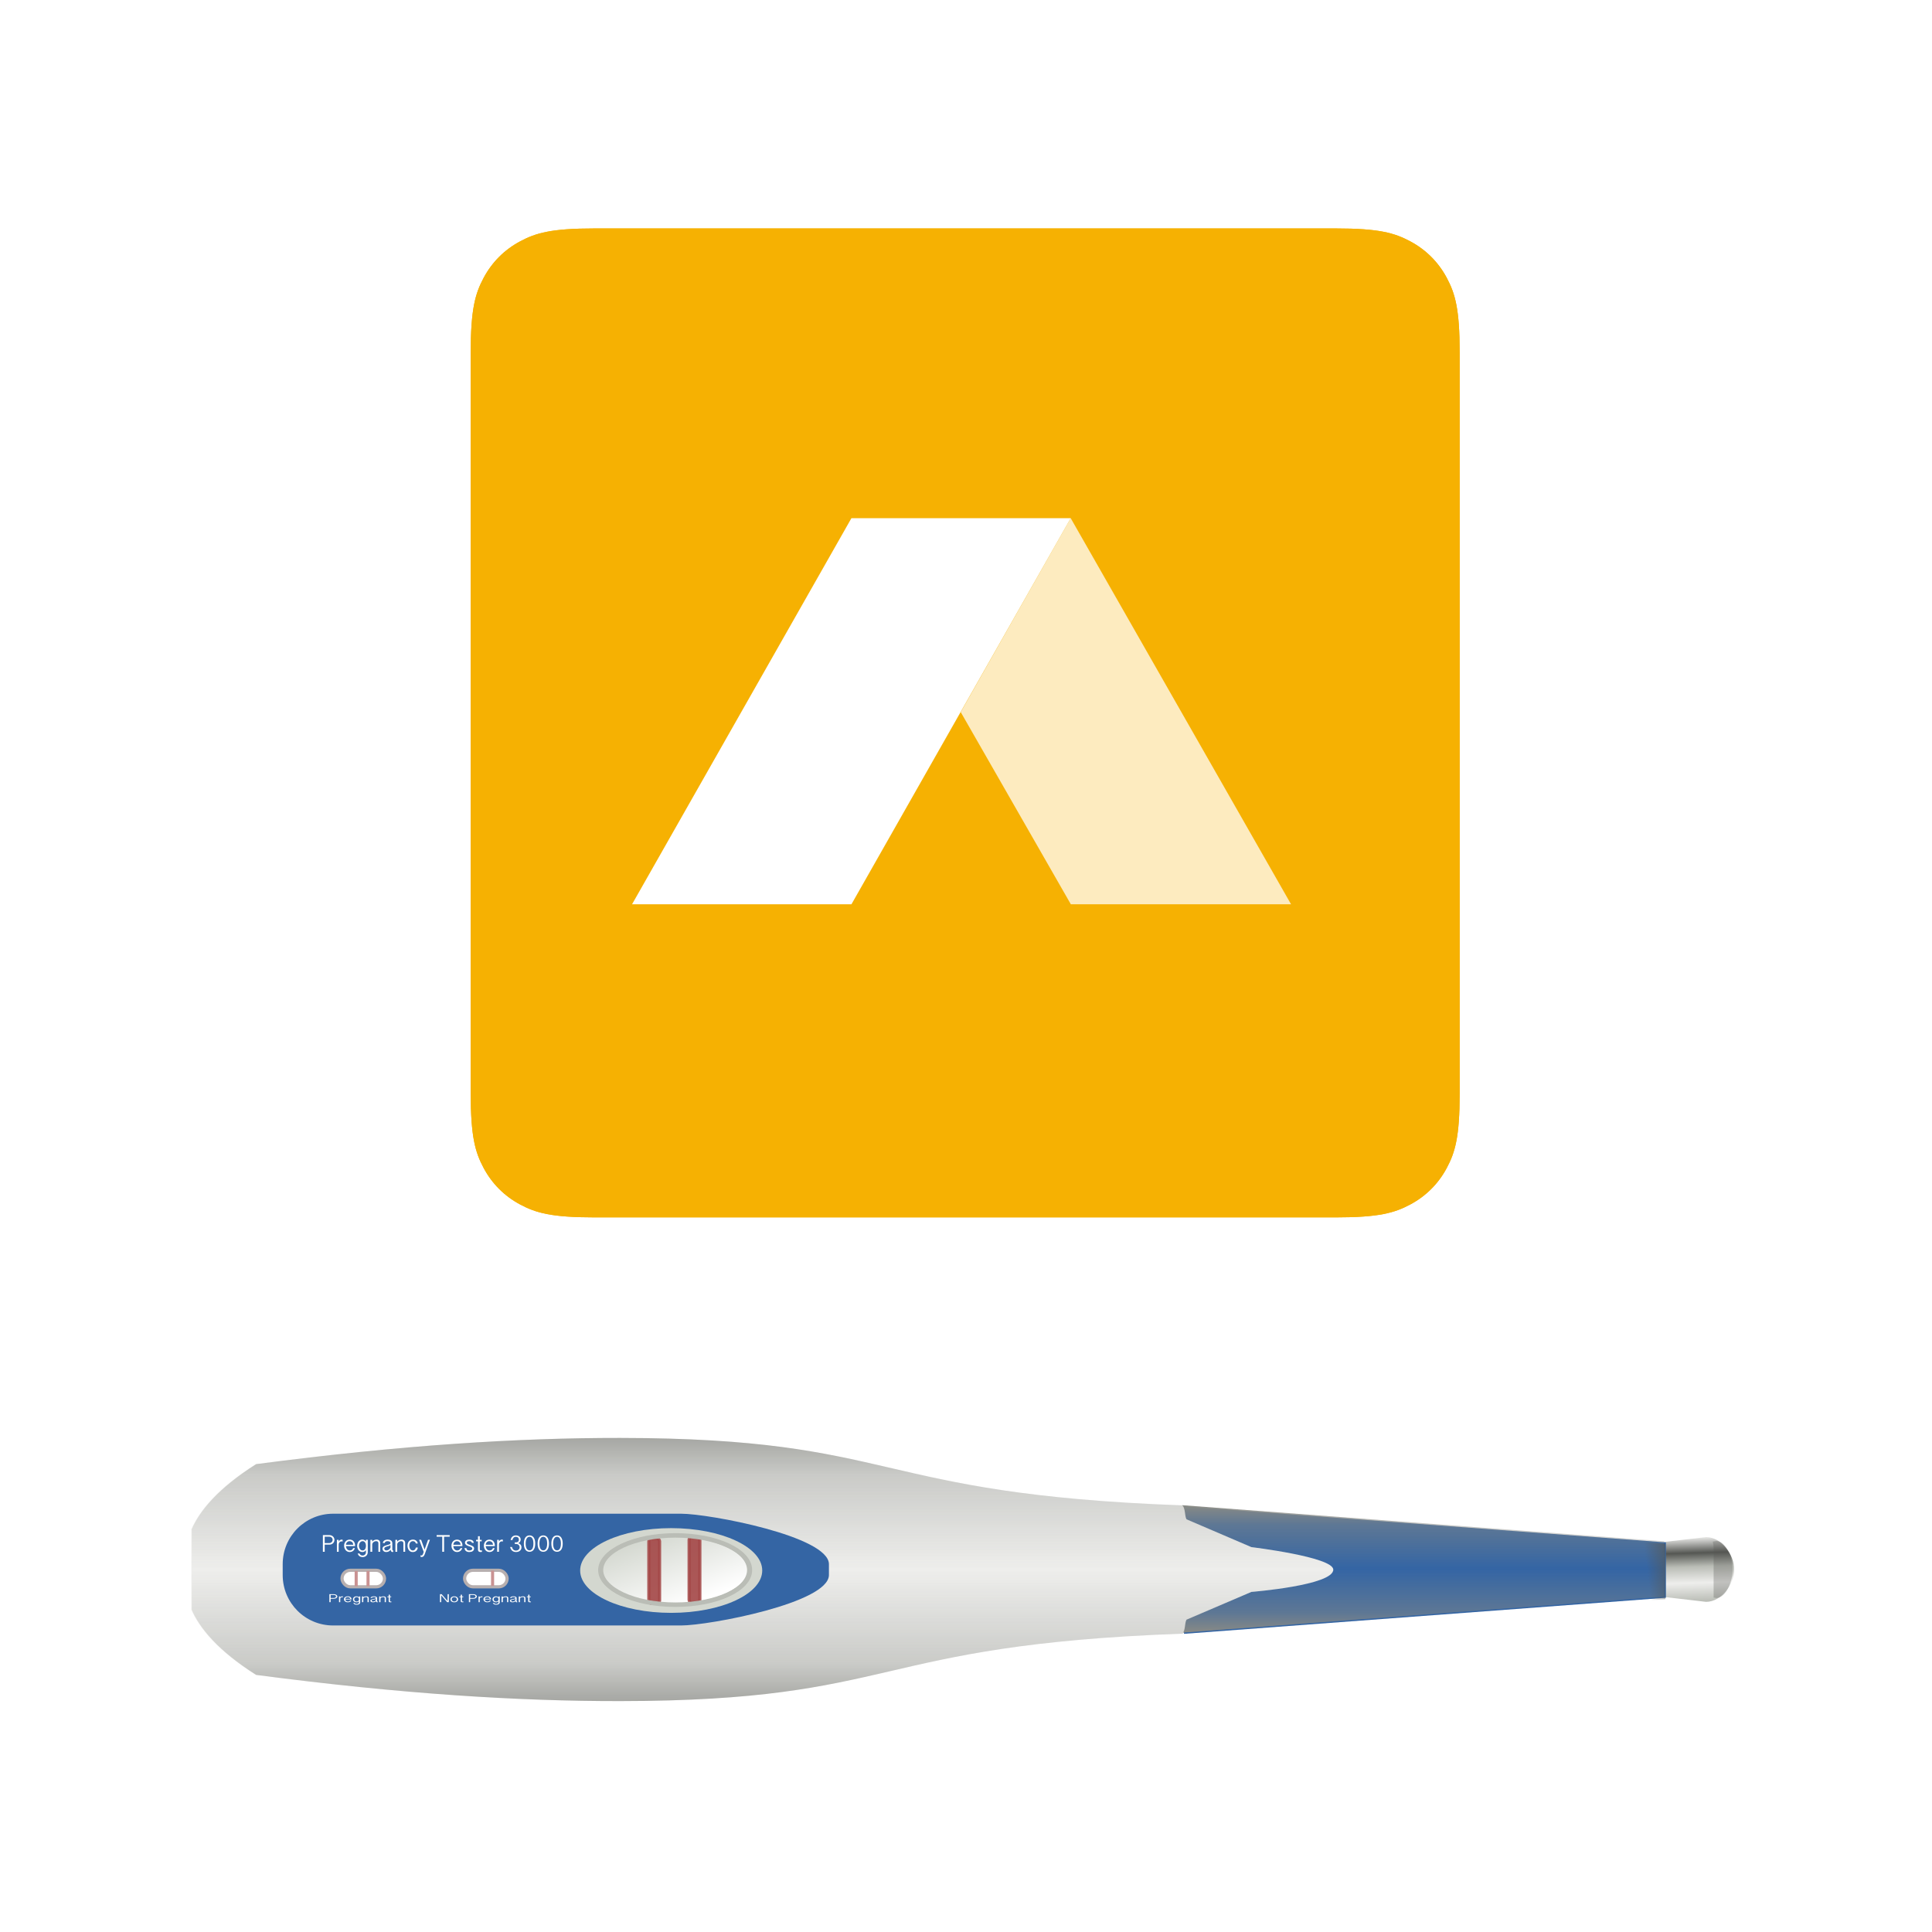 <?xml version="1.0" encoding="UTF-8" standalone="no"?>
<svg
   version="1.1"
   id="svg2"
   xml:space="preserve"
   width="120"
   height="120"
   viewBox="0 0 120 120"
   sodipodi:docname="project-logo.svg"
   inkscape:version="1.4 (e7c3feb100, 2024-10-09)"
   xmlns:inkscape="http://www.inkscape.org/namespaces/inkscape"
   xmlns:sodipodi="http://sodipodi.sourceforge.net/DTD/sodipodi-0.dtd"
   xmlns="http://www.w3.org/2000/svg"
   xmlns:svg="http://www.w3.org/2000/svg"
   xmlns:rdf="http://www.w3.org/1999/02/22-rdf-syntax-ns#"
   xmlns:cc="http://creativecommons.org/ns#"
   xmlns:dc="http://purl.org/dc/elements/1.1/"><defs
     id="defs6"><clipPath
       clipPathUnits="userSpaceOnUse"
       id="clipPath210"><path
         d="M 64.097,512 H 447.903 c 22.288,0 30.37,-2.321 38.518,-6.678 8.148,-4.358 14.543,-10.752 18.901,-18.901 C 509.679,478.273 512,470.191 512,447.903 V 64.097 C 512,41.809 509.679,33.727 505.322,25.579 500.964,17.431 494.569,11.036 486.421,6.678 478.273,2.321 470.191,0 447.903,0 H 64.097 C 41.809,0 33.727,2.321 25.579,6.678 17.431,11.036 11.036,17.431 6.678,25.579 2.321,33.727 0,41.809 0,64.097 V 447.903 c 0,22.288 2.321,30.37 6.678,38.518 4.358,8.148 10.752,14.543 18.901,18.901 8.148,4.358 16.23,6.678 38.518,6.678 z"
         clip-rule="evenodd"
         id="path208" /></clipPath><clipPath
       clipPathUnits="userSpaceOnUse"
       id="clipPath216"><path
         d="M 0,0 H 512 V 512 H 0 Z"
         id="path214" /></clipPath><clipPath
       clipPathUnits="userSpaceOnUse"
       id="clipPath226"><path
         d="M 310.621,362 424.709,162.094 H 310.696 l -57.009,99.499 z"
         clip-rule="evenodd"
         id="path224" /></clipPath><clipPath
       clipPathUnits="userSpaceOnUse"
       id="clipPath232"><path
         d="M 0,0 H 512 V 512 H 0 Z"
         id="path230" /></clipPath><clipPath
       clipPathUnits="userSpaceOnUse"
       id="clipPath242"><path
         d="M 197.101,362 83.515,162.094 H 197.101 L 310.621,362 Z"
         clip-rule="evenodd"
         id="path240" /></clipPath><clipPath
       clipPathUnits="userSpaceOnUse"
       id="clipPath248"><path
         d="M 0,0 H 512 V 512 H 0 Z"
         id="path246" /></clipPath><clipPath
       clipPathUnits="userSpaceOnUse"
       id="clipPath253"><path
         d="M 64.097,512 H 447.903 c 22.288,0 30.37,-2.321 38.518,-6.678 8.148,-4.358 14.543,-10.752 18.901,-18.901 C 509.679,478.273 512,470.191 512,447.903 V 64.097 C 512,41.809 509.679,33.727 505.322,25.579 500.964,17.431 494.569,11.036 486.421,6.678 478.273,2.321 470.191,0 447.903,0 H 64.097 C 41.809,0 33.727,2.321 25.579,6.678 17.431,11.036 11.036,17.431 6.678,25.579 2.321,33.727 0,41.809 0,64.097 V 447.903 c 0,22.288 2.321,30.37 6.678,38.518 4.358,8.148 10.752,14.543 18.901,18.901 8.148,4.358 16.23,6.678 38.518,6.678 z"
         clip-rule="evenodd"
         id="path251" /></clipPath><clipPath
       clipPathUnits="userSpaceOnUse"
       id="clipPath257"><path
         d="M 0,0 H 512 V 512 H 0 Z"
         id="path255" /></clipPath><clipPath
       clipPathUnits="userSpaceOnUse"
       id="clipPath261"><path
         d="M 310.621,362 424.709,162.094 H 310.696 l -57.009,99.499 z"
         clip-rule="evenodd"
         id="path259" /></clipPath><clipPath
       clipPathUnits="userSpaceOnUse"
       id="clipPath265"><path
         d="M 0,0 H 512 V 512 H 0 Z"
         id="path263" /></clipPath><clipPath
       clipPathUnits="userSpaceOnUse"
       id="clipPath269"><path
         d="M 197.101,362 83.515,162.094 H 197.101 L 310.621,362 Z"
         clip-rule="evenodd"
         id="path267" /></clipPath><clipPath
       clipPathUnits="userSpaceOnUse"
       id="clipPath273"><path
         d="M 0,0 H 512 V 512 H 0 Z"
         id="path271" /></clipPath><linearGradient
       id="linearGradient3475"
       y2="954.07"
       gradientUnits="userSpaceOnUse"
       x2="319.73"
       gradientTransform="matrix(0,1.605,1.605,0,-796.355,25.335)"
       y1="954.78"
       x1="342.12"
       inkscape:collect="always"><stop
         id="stop3471"
         style="stop-color:#babdb6"
         offset="0" /><stop
         id="stop3477"
         style="stop-color:#eeeeec"
         offset=".29" /><stop
         id="stop3479"
         style="stop-color:#babdb6"
         offset=".54" /><stop
         id="stop3481"
         style="stop-color:#555753"
         offset=".752" /><stop
         id="stop3473"
         style="stop-color:#eeeeec"
         offset="1" /></linearGradient><linearGradient
       id="linearGradient3408"
       y2="681.33"
       spreadMethod="reflect"
       gradientUnits="userSpaceOnUse"
       x2="576.57"
       gradientTransform="matrix(0,1,1,0,-95.945,-20.305)"
       y1="681.33"
       x1="541.22"
       inkscape:collect="always"><stop
         id="stop3412"
         style="stop-color:#888a85"
         offset="0" /><stop
         id="stop3414"
         style="stop-color:#888a85;stop-opacity:.498"
         offset=".309" /><stop
         id="stop3416"
         style="stop-color:#888a85;stop-opacity:0"
         offset="1" /></linearGradient><linearGradient
       id="linearGradient3396"
       y2="433.42"
       spreadMethod="reflect"
       gradientUnits="userSpaceOnUse"
       x2="620.96"
       gradientTransform="matrix(0,1,1,0,-214.352,-64.365)"
       y1="433.42"
       x1="547.97"
       inkscape:collect="always"><stop
         id="stop3392"
         style="stop-color:#888a85"
         offset="0" /><stop
         id="stop3398"
         style="stop-color:#888a85;stop-opacity:.498"
         offset=".281" /><stop
         id="stop3394"
         style="stop-color:#888a85;stop-opacity:0"
         offset="1" /></linearGradient><filter
       id="filter3554"
       height="1.275"
       width="1.095"
       y="-0.137"
       x="-0.048"
       inkscape:collect="always"><feGaussianBlur
         id="feGaussianBlur3556"
         stdDeviation="0.392"
         inkscape:collect="always" /></filter><linearGradient
       id="linearGradient3580"
       y2="257.14"
       gradientUnits="userSpaceOnUse"
       x2="550.29"
       y1="219.44"
       x1="502.84"
       inkscape:collect="always"
       gradientTransform="matrix(0.601,0,0,1.291,240.328,-141.677)"><stop
         id="stop3576"
         style="stop-color:#d3d7cf"
         offset="0" /><stop
         id="stop3578"
         style="stop-color:#ffffff"
         offset="1" /></linearGradient><linearGradient
       id="linearGradient3672"
       y2="936.6"
       gradientUnits="userSpaceOnUse"
       x2="334.03"
       gradientTransform="matrix(0,1,1,0,-226.595,225.988)"
       y1="955.69"
       x1="331.69"
       inkscape:collect="always"><stop
         id="stop3668"
         style="stop-color:#555753"
         offset="0" /><stop
         id="stop3670"
         style="stop-color:#555753;stop-opacity:0"
         offset="1" /></linearGradient></defs><sodipodi:namedview
     pagecolor="#ffffff"
     bordercolor="#666666"
     borderopacity="1"
     objecttolerance="10"
     gridtolerance="10"
     guidetolerance="10"
     inkscape:pageopacity="0"
     inkscape:pageshadow="2"
     inkscape:window-width="1920"
     inkscape:window-height="1164"
     id="namedview4"
     showgrid="false"
     inkscape:zoom="1.8897675"
     inkscape:cx="117.73935"
     inkscape:cy="184.41422"
     inkscape:window-x="0"
     inkscape:window-y="0"
     inkscape:window-maximized="1"
     inkscape:current-layer="g10"
     inkscape:document-rotation="0"
     inkscape:showpageshadow="2"
     inkscape:pagecheckerboard="0"
     inkscape:deskcolor="#d1d1d1" /><g
     id="g10"
     inkscape:groupmode="layer"
     inkscape:label="ink_ext_XXXXXX"
     transform="matrix(1.333,0,0,-1.333,0,120)"><g
       id="g1"
       transform="translate(0,-1.365)"><g
         id="g418"
         transform="matrix(0.09,0,0,0.09,21.934,34.663)"><g
           id="g340" /><g
           id="g348"><g
             id="g346"
             clip-path="url(#clipPath210)"><g
               id="g344"
               clip-path="url(#clipPath216)"><path
                 d="M -1,513 H 513 V -1 H -1 Z"
                 style="fill:#f6b102;fill-opacity:1;fill-rule:nonzero;stroke:none"
                 id="path342" /></g></g></g><g
           id="g356"><g
             id="g354"
             clip-path="url(#clipPath226)"><g
               id="g352"
               clip-path="url(#clipPath232)"><path
                 d="M 252.688,363 H 425.709 V 161.094 H 252.688 Z"
                 style="fill:#fdebbf;fill-opacity:1;fill-rule:nonzero;stroke:none"
                 id="path350" /></g></g></g><g
           id="g364"><g
             id="g362"
             clip-path="url(#clipPath242)"><g
               id="g360"
               clip-path="url(#clipPath248)"><path
                 d="M 82.515,363 H 311.621 V 161.094 H 82.515 Z"
                 style="fill:#ffffff;fill-opacity:1;fill-rule:nonzero;stroke:none"
                 id="path358" /></g></g></g><g
           id="g366" /><g
           id="g374"><g
             id="g372"
             clip-path="url(#clipPath210)"><g
               id="g370"
               clip-path="url(#clipPath216)"><path
                 d="M -1,513 H 513 V -1 H -1 Z"
                 style="fill:#f6b102;fill-opacity:1;fill-rule:nonzero;stroke:none"
                 id="path368" /></g></g></g><g
           id="g382"><g
             id="g380"
             clip-path="url(#clipPath226)"><g
               id="g378"
               clip-path="url(#clipPath232)"><path
                 d="M 252.688,363 H 425.709 V 161.094 H 252.688 Z"
                 style="fill:#fdebbf;fill-opacity:1;fill-rule:nonzero;stroke:none"
                 id="path376" /></g></g></g><g
           id="g390"><g
             id="g388"
             clip-path="url(#clipPath242)"><g
               id="g386"
               clip-path="url(#clipPath248)"><path
                 d="M 82.515,363 H 311.621 V 161.094 H 82.515 Z"
                 style="fill:#ffffff;fill-opacity:1;fill-rule:nonzero;stroke:none"
                 id="path384" /></g></g></g></g><g
         id="g41206"
         transform="matrix(0.084,0,0,-0.084,17.14,65.009)"><path
           d="m 671.615,556.565 c 0,8.17 6.95,11.54 15.57,11.54 l 55.13,6.42 c 8.63,0 15.57,-9.79 15.57,-17.96 0,-8.18 -6.94,-17.97 -15.57,-17.97 l -55.13,6.42 c -8.62,0 -15.57,3.37 -15.57,11.55 z"
           style="fill:url(#linearGradient3475)"
           sodipodi:nodetypes="cccsccc"
           id="rect2610"
           inkscape:connector-curvature="0" /><path
           d="m 452.725,521.555 v 70.71 l 267.33,-20 v -30.71 z"
           style="fill:#3465a4"
           sodipodi:nodetypes="ccccc"
           id="rect2605"
           inkscape:connector-curvature="0" /><path
           d="m 451.715,520.915 v 70.71 l 267.33,-20 v -30.71 z"
           style="fill:url(#linearGradient3408)"
           sodipodi:nodetypes="ccccc"
           id="path3400"
           inkscape:connector-curvature="0" /><path
           d="m -97.895,534.235 c 4.46,-10.24 14.56,-22.7 35.71,-36.1 80.83,-10.62 145.73,-14.58 201.91,-14.53 155.31,0.16 137.94,31.11 312.09,37.41 1.78,1.77 1.19,5.69 2.29,7.72 l 36,15.43 c 0,0 45.04,5.41 45.43,12.41 0.32,8.81 -45.43,12.44 -45.43,12.44 l -36,15.4 c -1.1,2.04 -0.51,5.98 -2.29,7.75 -174.15,6.3 -156.78,37.26 -312.09,37.41 -56.18,0.06 -121.08,-3.9 -201.91,-14.53 -21.16,-13.4 -31.26,-25.89 -35.71,-36.13 z"
           style="fill:#eeeeec"
           sodipodi:nodetypes="ccscccccccsccc"
           id="rect2599"
           inkscape:connector-curvature="0" /><path
           d="m -97.655,534.235 c 4.46,-10.24 14.56,-22.7 35.72,-36.1 80.83,-10.62 145.73,-14.58 201.9,-14.53 155.31,0.16 137.94,31.11 312.1,37.41 1.77,1.77 1.18,5.69 2.28,7.72 l 36,15.43 c 0,0 45.04,5.41 45.44,12.41 0.31,8.81 -45.44,12.44 -45.44,12.44 l -36,15.4 c -1.1,2.04 -0.51,5.98 -2.28,7.75 -174.16,6.3 -156.79,37.26 -312.1,37.41 -56.17,0.06 -121.07,-3.9 -201.9,-14.53 -21.17,-13.4 -31.27,-25.89 -35.72,-36.13 z"
           style="opacity:0.711;fill:url(#linearGradient3396)"
           sodipodi:nodetypes="ccscccccccsccc"
           id="path2618"
           inkscape:connector-curvature="0" /><path
           d="m -47.235,553.635 v 6 c 0,15.51 12.49,28 28,28 h 193 c 15.51,0 82,-12.49 82,-28 v -6 c 0,-15.51 -66.49,-28 -82,-28 h -193 c -15.51,0 -28,12.49 -28,28 z"
           style="fill:#3465a4"
           sodipodi:nodetypes="ccccccccc"
           id="rect2613"
           inkscape:connector-curvature="0" /><ellipse
           transform="matrix(0,1,1,0,0,0)"
           ry="50.5"
           rx="23.5"
           cy="168.268"
           cx="557.137"
           style="fill:#d3d7cf"
           id="path2616" /><path
           d="m 321.36,960.99 -0.22,1.24 c 0,3.12 5.39,5.62 9.87,5.62 4.49,0 9.85,-2.5 9.85,-5.62 l -0.16,-0.95 h -0.2 -16.8 c -0.83,0 -1.62,-0.1 -2.34,-0.29 z"
           transform="matrix(0,1.605,1.605,0,-796.355,25.335)"
           style="opacity:0.542;fill:#555753;filter:url(#filter3554)"
           id="path3483"
           inkscape:connector-curvature="0" /><ellipse
           transform="matrix(0,1,1,0,0,0)"
           ry="41.306"
           rx="19.222"
           cy="169.877"
           cx="556.886"
           style="fill:url(#linearGradient3580);stroke:#babdb6;stroke-width:1.641;stroke-linecap:round;stroke-linejoin:round"
           id="path3572" /><rect
           style="opacity:0.891;fill:#a34545;fill-opacity:1;stroke:#a34545;stroke-width:1.743;stroke-linecap:round;stroke-linejoin:round;stroke-miterlimit:4;stroke-dasharray:none;stroke-opacity:0.957"
           id="rect41087"
           width="5.973"
           height="36.573"
           x="178.201"
           y="538.444"
           ry="1.573" /><path
           d="m 700.275,540.855 19.46,1.47 v 30.72 l -19.46,1.47 z"
           style="fill:url(#linearGradient3672)"
           id="path3657"
           inkscape:connector-curvature="0" /><g
           id="text41067"
           style="font-style:normal;font-weight:normal;font-size:35.954px;line-height:125%;font-family:sans-serif;letter-spacing:0px;word-spacing:0px;fill:#ffffff;fill-opacity:1;stroke:none;stroke-width:1px;stroke-linecap:butt;stroke-linejoin:miter;stroke-opacity:1"
           transform="scale(1.009,0.991)"><path
             id="path41129"
             style="font-style:normal;font-variant:normal;font-weight:normal;font-stretch:normal;font-size:12.359px;font-family:'Sinhala Sangam MN';-inkscape-font-specification:'Sinhala Sangam MN';fill:#ffffff;fill-opacity:1"
             d="m -24.718,542.38 h 3.543 q 0.676,0 1.203,0.239 0.527,0.239 0.882,0.618 0.363,0.379 0.544,0.857 0.19,0.47 0.19,0.948 0,0.511 -0.19,0.997 -0.181,0.478 -0.544,0.857 -0.354,0.371 -0.882,0.601 -0.527,0.222 -1.203,0.222 h -2.546 v 4.004 h -0.997 z m 0.997,4.458 h 2.546 q 0.363,0 0.692,-0.14 0.33,-0.14 0.577,-0.387 0.247,-0.247 0.395,-0.577 0.148,-0.33 0.148,-0.709 0,-0.371 -0.14,-0.692 -0.14,-0.321 -0.387,-0.552 -0.239,-0.231 -0.569,-0.363 -0.33,-0.132 -0.717,-0.132 h -2.546 z"
             inkscape:connector-curvature="0" /><path
             id="path41131"
             style="font-style:normal;font-variant:normal;font-weight:normal;font-stretch:normal;font-size:12.359px;font-family:'Sinhala Sangam MN';-inkscape-font-specification:'Sinhala Sangam MN';fill:#ffffff;fill-opacity:1"
             d="m -17.011,545.016 h 0.98 l -0.041,1.022 q 0.313,-0.56 0.733,-0.849 0.428,-0.297 0.997,-0.297 0.107,0 0.231,0.025 0.132,0.017 0.231,0.058 v 1.013 q -0.321,-0.115 -0.486,-0.115 -0.395,0 -0.709,0.148 -0.305,0.148 -0.519,0.404 -0.214,0.247 -0.33,0.577 -0.107,0.321 -0.107,0.676 v 4.046 h -0.98 v -6.707 z"
             inkscape:connector-curvature="0" /><path
             id="path41133"
             style="font-style:normal;font-variant:normal;font-weight:normal;font-stretch:normal;font-size:12.359px;font-family:'Sinhala Sangam MN';-inkscape-font-specification:'Sinhala Sangam MN';fill:#ffffff;fill-opacity:1"
             d="m -12.017,548.551 q 0.008,0.47 0.165,0.915 0.157,0.437 0.428,0.775 0.272,0.338 0.643,0.544 0.371,0.206 0.799,0.206 1.45,0 1.92,-1.343 h 0.906 q -0.115,0.527 -0.387,0.939 -0.264,0.404 -0.643,0.692 -0.379,0.28 -0.84,0.428 -0.461,0.148 -0.956,0.148 -0.709,0 -1.277,-0.288 -0.56,-0.288 -0.964,-0.774 -0.404,-0.494 -0.618,-1.145 -0.214,-0.651 -0.214,-1.376 0,-0.676 0.214,-1.285 0.214,-0.618 0.61,-1.079 0.404,-0.461 0.964,-0.733 0.569,-0.28 1.277,-0.28 0.676,0 1.228,0.247 0.552,0.247 0.931,0.684 0.387,0.437 0.593,1.038 0.214,0.593 0.214,1.294 v 0.395 z m 3.971,-0.766 q -0.016,-0.428 -0.165,-0.791 -0.14,-0.371 -0.404,-0.643 -0.255,-0.272 -0.626,-0.42 -0.363,-0.157 -0.816,-0.157 -0.42,0 -0.775,0.165 -0.354,0.165 -0.618,0.445 -0.255,0.28 -0.412,0.643 -0.148,0.363 -0.157,0.758 z"
             inkscape:connector-curvature="0" /><path
             id="path41135"
             style="font-style:normal;font-variant:normal;font-weight:normal;font-stretch:normal;font-size:12.359px;font-family:'Sinhala Sangam MN';-inkscape-font-specification:'Sinhala Sangam MN';fill:#ffffff;fill-opacity:1"
             d="m -0.044,551.888 q 0,0.692 -0.239,1.219 -0.239,0.527 -0.634,0.882 -0.395,0.354 -0.906,0.536 -0.511,0.181 -1.055,0.181 -0.948,0 -1.656,-0.486 -0.7,-0.486 -1.071,-1.557 h 0.997 q 0.272,0.618 0.692,0.89 0.428,0.272 1.038,0.272 0.371,0 0.7,-0.14 0.338,-0.14 0.585,-0.395 0.255,-0.247 0.395,-0.593 0.148,-0.346 0.148,-0.758 v -1.17 q -0.346,0.544 -0.849,0.824 -0.494,0.28 -1.013,0.28 -0.684,0 -1.228,-0.272 -0.544,-0.28 -0.931,-0.758 -0.379,-0.478 -0.585,-1.112 -0.206,-0.643 -0.206,-1.368 0,-0.725 0.198,-1.351 0.206,-0.634 0.577,-1.104 0.379,-0.47 0.906,-0.742 0.527,-0.272 1.178,-0.272 0.222,0 0.478,0.049 0.255,0.049 0.511,0.173 0.255,0.124 0.503,0.33 0.247,0.206 0.461,0.527 v -0.956 h 1.005 v 6.872 z m -1.005,-3.609 q -0.008,-0.519 -0.14,-0.972 -0.124,-0.461 -0.354,-0.799 -0.231,-0.338 -0.569,-0.536 -0.33,-0.198 -0.75,-0.198 -0.437,0 -0.807,0.206 -0.371,0.198 -0.643,0.552 -0.264,0.346 -0.42,0.816 -0.148,0.47 -0.148,1.013 0,0.544 0.148,1.022 0.157,0.478 0.42,0.84 0.272,0.354 0.643,0.56 0.371,0.206 0.807,0.206 0.428,0 0.766,-0.206 0.338,-0.206 0.569,-0.552 0.239,-0.354 0.354,-0.824 0.124,-0.478 0.124,-1.022 z"
             inkscape:connector-curvature="0" /><path
             id="path41137"
             style="font-style:normal;font-variant:normal;font-weight:normal;font-stretch:normal;font-size:12.359px;font-family:'Sinhala Sangam MN';-inkscape-font-specification:'Sinhala Sangam MN';fill:#ffffff;fill-opacity:1"
             d="m 1.407,545.016 h 0.997 v 1.013 q 0.519,-0.601 1.121,-0.865 0.61,-0.272 1.244,-0.272 0.956,0 1.483,0.536 0.527,0.536 0.527,1.475 v 4.82 H 5.799 v -4.696 q 0,-0.692 -0.33,-0.972 -0.321,-0.28 -0.89,-0.28 -0.453,0 -0.849,0.165 -0.395,0.157 -0.692,0.42 -0.297,0.264 -0.47,0.61 -0.165,0.346 -0.165,0.717 v 4.037 H 1.407 Z"
             inkscape:connector-curvature="0" /><path
             id="path41139"
             style="font-style:normal;font-variant:normal;font-weight:normal;font-stretch:normal;font-size:12.359px;font-family:'Sinhala Sangam MN';-inkscape-font-specification:'Sinhala Sangam MN';fill:#ffffff;fill-opacity:1"
             d="m 13.933,551.805 q -0.091,0.033 -0.181,0.041 -0.082,0.008 -0.181,0.008 -0.42,0 -0.7,-0.313 -0.28,-0.313 -0.321,-0.98 -0.321,0.42 -0.634,0.676 -0.305,0.247 -0.618,0.387 -0.305,0.14 -0.618,0.181 -0.313,0.049 -0.634,0.049 -0.412,0 -0.775,-0.132 -0.363,-0.132 -0.634,-0.379 -0.264,-0.247 -0.42,-0.593 -0.148,-0.354 -0.148,-0.783 0,-0.428 0.19,-0.733 0.19,-0.305 0.494,-0.519 0.313,-0.222 0.7,-0.371 0.395,-0.157 0.807,-0.272 0.412,-0.124 0.799,-0.222 0.395,-0.107 0.7,-0.239 0.313,-0.132 0.503,-0.305 0.19,-0.173 0.19,-0.428 0,-0.593 -0.42,-0.849 -0.42,-0.255 -1.195,-0.255 -0.297,0 -0.569,0.058 -0.264,0.058 -0.47,0.181 -0.206,0.124 -0.346,0.321 -0.132,0.198 -0.173,0.478 H 8.24 q 0.033,-0.494 0.272,-0.857 0.247,-0.363 0.618,-0.593 0.371,-0.239 0.824,-0.354 0.453,-0.115 0.906,-0.115 0.494,0 0.964,0.107 0.47,0.107 0.824,0.346 0.363,0.239 0.577,0.618 0.222,0.379 0.222,0.915 v 3.535 q 0,0.107 0.033,0.214 0.041,0.099 0.107,0.181 0.074,0.082 0.157,0.132 0.091,0.049 0.19,0.049 v 0.816 z m -1.483,-3.873 q -0.206,0.214 -0.544,0.363 -0.33,0.14 -0.709,0.255 -0.371,0.115 -0.758,0.222 -0.387,0.107 -0.7,0.255 -0.305,0.148 -0.503,0.363 -0.19,0.206 -0.19,0.527 0,0.288 0.099,0.494 0.099,0.198 0.264,0.33 0.165,0.132 0.371,0.19 0.206,0.058 0.42,0.058 0.618,0 1.211,-0.371 0.593,-0.379 1.038,-1.154 v -1.533 z"
             inkscape:connector-curvature="0" /><path
             id="path41141"
             style="font-style:normal;font-variant:normal;font-weight:normal;font-stretch:normal;font-size:12.359px;font-family:'Sinhala Sangam MN';-inkscape-font-specification:'Sinhala Sangam MN';fill:#ffffff;fill-opacity:1"
             d="m 15.142,545.016 h 0.997 v 1.013 q 0.519,-0.601 1.121,-0.865 0.61,-0.272 1.244,-0.272 0.956,0 1.483,0.536 0.527,0.536 0.527,1.475 v 4.82 h -0.98 v -4.696 q 0,-0.692 -0.33,-0.972 -0.321,-0.28 -0.89,-0.28 -0.453,0 -0.849,0.165 -0.395,0.157 -0.692,0.42 -0.297,0.264 -0.47,0.61 -0.165,0.346 -0.165,0.717 v 4.037 h -0.997 z"
             inkscape:connector-curvature="0" /><path
             id="path41143"
             style="font-style:normal;font-variant:normal;font-weight:normal;font-stretch:normal;font-size:12.359px;font-family:'Sinhala Sangam MN';-inkscape-font-specification:'Sinhala Sangam MN';fill:#ffffff;fill-opacity:1"
             d="m 26.399,547.076 q -0.206,-0.717 -0.61,-1.005 -0.404,-0.297 -1.055,-0.297 -0.461,0 -0.824,0.206 -0.363,0.198 -0.618,0.536 -0.247,0.338 -0.379,0.791 -0.132,0.453 -0.132,0.948 0,0.519 0.132,1.013 0.132,0.486 0.379,0.873 0.255,0.379 0.61,0.618 0.363,0.231 0.807,0.231 0.363,0 0.643,-0.124 0.288,-0.132 0.494,-0.354 0.206,-0.222 0.338,-0.511 0.132,-0.297 0.198,-0.634 h 1.088 q -0.074,0.585 -0.305,1.055 -0.222,0.461 -0.585,0.783 -0.354,0.321 -0.84,0.494 -0.478,0.173 -1.071,0.173 -0.75,0 -1.294,-0.321 -0.536,-0.321 -0.89,-0.832 -0.346,-0.519 -0.519,-1.162 -0.165,-0.651 -0.165,-1.302 0,-0.709 0.206,-1.318 0.214,-0.618 0.593,-1.071 0.387,-0.453 0.931,-0.709 0.544,-0.264 1.219,-0.264 0.585,0 1.046,0.165 0.461,0.165 0.791,0.461 0.338,0.288 0.552,0.692 0.214,0.395 0.313,0.865 z"
             inkscape:connector-curvature="0" /><path
             id="path41145"
             style="font-style:normal;font-variant:normal;font-weight:normal;font-stretch:normal;font-size:12.359px;font-family:'Sinhala Sangam MN';-inkscape-font-specification:'Sinhala Sangam MN';fill:#ffffff;fill-opacity:1"
             d="m 31.196,550.487 1.887,-5.471 h 1.038 l -2.884,8.19 q -0.14,0.395 -0.33,0.667 -0.181,0.28 -0.387,0.445 -0.206,0.173 -0.42,0.247 -0.214,0.082 -0.412,0.082 -0.181,0 -0.354,-0.025 -0.173,-0.025 -0.371,-0.091 v -0.865 q 0.099,0.041 0.264,0.082 0.165,0.049 0.33,0.049 0.173,0 0.313,-0.124 0.148,-0.124 0.28,-0.371 0.132,-0.247 0.264,-0.626 0.14,-0.371 0.305,-0.873 l -2.513,-6.789 h 1.088 l 1.903,5.471 z"
             inkscape:connector-curvature="0" /><path
             id="path41147"
             style="font-style:normal;font-variant:normal;font-weight:normal;font-stretch:normal;font-size:12.359px;font-family:'Sinhala Sangam MN';-inkscape-font-specification:'Sinhala Sangam MN';fill:#ffffff;fill-opacity:1"
             d="m 44.994,542.38 v 0.906 h -3.09 v 8.437 H 40.907 v -8.437 h -3.09 v -0.906 z"
             inkscape:connector-curvature="0" /><path
             id="path41149"
             style="font-style:normal;font-variant:normal;font-weight:normal;font-stretch:normal;font-size:12.359px;font-family:'Sinhala Sangam MN';-inkscape-font-specification:'Sinhala Sangam MN';fill:#ffffff;fill-opacity:1"
             d="m 47.003,548.551 q 0.008,0.47 0.165,0.915 0.157,0.437 0.428,0.775 0.272,0.338 0.643,0.544 0.371,0.206 0.799,0.206 1.45,0 1.92,-1.343 h 0.906 q -0.115,0.527 -0.387,0.939 -0.264,0.404 -0.643,0.692 -0.379,0.28 -0.84,0.428 -0.461,0.148 -0.956,0.148 -0.709,0 -1.277,-0.288 -0.56,-0.288 -0.964,-0.774 -0.404,-0.494 -0.618,-1.145 -0.214,-0.651 -0.214,-1.376 0,-0.676 0.214,-1.285 0.214,-0.618 0.61,-1.079 0.404,-0.461 0.964,-0.733 0.569,-0.28 1.277,-0.28 0.676,0 1.228,0.247 0.552,0.247 0.931,0.684 0.387,0.437 0.593,1.038 0.214,0.593 0.214,1.294 v 0.395 z m 3.971,-0.766 q -0.016,-0.428 -0.165,-0.791 -0.14,-0.371 -0.404,-0.643 -0.255,-0.272 -0.626,-0.42 -0.363,-0.157 -0.816,-0.157 -0.42,0 -0.775,0.165 -0.354,0.165 -0.618,0.445 -0.255,0.28 -0.412,0.643 -0.148,0.363 -0.157,0.758 z"
             inkscape:connector-curvature="0" /><path
             id="path41151"
             style="font-style:normal;font-variant:normal;font-weight:normal;font-stretch:normal;font-size:12.359px;font-family:'Sinhala Sangam MN';-inkscape-font-specification:'Sinhala Sangam MN';fill:#ffffff;fill-opacity:1"
             d="m 54.188,549.647 q 0.008,0.371 0.124,0.626 0.124,0.255 0.33,0.42 0.206,0.157 0.486,0.231 0.28,0.066 0.61,0.066 0.272,0 0.56,-0.049 0.297,-0.049 0.544,-0.165 0.247,-0.124 0.404,-0.33 0.165,-0.206 0.165,-0.519 0,-0.288 -0.173,-0.486 -0.173,-0.206 -0.453,-0.354 -0.28,-0.157 -0.643,-0.28 -0.354,-0.124 -0.733,-0.255 -0.379,-0.132 -0.742,-0.288 -0.354,-0.165 -0.634,-0.387 -0.28,-0.222 -0.453,-0.519 -0.173,-0.305 -0.173,-0.725 0,-0.445 0.19,-0.766 0.198,-0.33 0.519,-0.544 0.33,-0.222 0.75,-0.321 0.42,-0.107 0.873,-0.107 0.519,0 0.956,0.107 0.445,0.107 0.775,0.338 0.33,0.222 0.519,0.569 0.198,0.346 0.222,0.824 -0.124,0 -0.28,-0.008 -0.148,-0.008 -0.247,-0.008 h -0.478 q -0.033,-0.272 -0.165,-0.453 -0.124,-0.181 -0.321,-0.288 -0.19,-0.107 -0.445,-0.148 -0.255,-0.049 -0.536,-0.049 -0.651,0 -0.997,0.239 -0.346,0.239 -0.346,0.634 0,0.264 0.173,0.461 0.173,0.19 0.453,0.346 0.288,0.148 0.643,0.28 0.363,0.124 0.742,0.264 0.379,0.14 0.733,0.297 0.363,0.157 0.643,0.371 0.288,0.214 0.461,0.494 0.173,0.28 0.173,0.659 0,0.544 -0.222,0.931 -0.214,0.387 -0.585,0.634 -0.363,0.247 -0.849,0.354 -0.486,0.115 -1.022,0.115 -0.519,0 -0.98,-0.132 -0.453,-0.14 -0.807,-0.412 -0.346,-0.28 -0.56,-0.692 -0.214,-0.412 -0.231,-0.972 h 1.03 z"
             inkscape:connector-curvature="0" /><path
             id="path41153"
             style="font-style:normal;font-variant:normal;font-weight:normal;font-stretch:normal;font-size:12.359px;font-family:'Sinhala Sangam MN';-inkscape-font-specification:'Sinhala Sangam MN';fill:#ffffff;fill-opacity:1"
             d="m 61.539,543.014 v 2.002 h 1.038 v 0.849 h -1.038 v 4.35 q 0,0.445 0.206,0.61 0.206,0.165 0.536,0.165 0.099,0 0.206,-0.008 0.115,-0.008 0.255,-0.041 v 0.807 q -0.181,0.049 -0.404,0.074 -0.222,0.033 -0.445,0.033 -0.272,0 -0.519,-0.074 -0.239,-0.066 -0.428,-0.214 -0.181,-0.157 -0.297,-0.404 -0.107,-0.247 -0.107,-0.601 v -4.696 h -1.038 v -0.849 h 1.038 v -2.002 h 0.997 z"
             inkscape:connector-curvature="0" /><path
             id="path41155"
             style="font-style:normal;font-variant:normal;font-weight:normal;font-stretch:normal;font-size:12.359px;font-family:'Sinhala Sangam MN';-inkscape-font-specification:'Sinhala Sangam MN';fill:#ffffff;fill-opacity:1"
             d="m 64.818,548.551 q 0.008,0.47 0.165,0.915 0.157,0.437 0.428,0.775 0.272,0.338 0.643,0.544 0.371,0.206 0.799,0.206 1.45,0 1.92,-1.343 h 0.906 q -0.115,0.527 -0.387,0.939 -0.264,0.404 -0.643,0.692 -0.379,0.28 -0.84,0.428 -0.461,0.148 -0.956,0.148 -0.709,0 -1.277,-0.288 -0.56,-0.288 -0.964,-0.774 -0.404,-0.494 -0.618,-1.145 -0.214,-0.651 -0.214,-1.376 0,-0.676 0.214,-1.285 0.214,-0.618 0.61,-1.079 0.404,-0.461 0.964,-0.733 0.569,-0.28 1.277,-0.28 0.676,0 1.228,0.247 0.552,0.247 0.931,0.684 0.387,0.437 0.593,1.038 0.214,0.593 0.214,1.294 v 0.395 z m 3.971,-0.766 q -0.016,-0.428 -0.165,-0.791 -0.14,-0.371 -0.404,-0.643 -0.255,-0.272 -0.626,-0.42 -0.363,-0.157 -0.816,-0.157 -0.42,0 -0.775,0.165 -0.354,0.165 -0.618,0.445 -0.255,0.28 -0.412,0.643 -0.148,0.363 -0.157,0.758 z"
             inkscape:connector-curvature="0" /><path
             id="path41157"
             style="font-style:normal;font-variant:normal;font-weight:normal;font-stretch:normal;font-size:12.359px;font-family:'Sinhala Sangam MN';-inkscape-font-specification:'Sinhala Sangam MN';fill:#ffffff;fill-opacity:1"
             d="m 71.096,545.016 h 0.98 l -0.041,1.022 q 0.313,-0.56 0.733,-0.849 0.428,-0.297 0.997,-0.297 0.107,0 0.231,0.025 0.132,0.017 0.231,0.058 v 1.013 q -0.321,-0.115 -0.486,-0.115 -0.395,0 -0.709,0.148 -0.305,0.148 -0.519,0.404 -0.214,0.247 -0.33,0.577 -0.107,0.321 -0.107,0.676 v 4.046 h -0.98 v -6.707 z"
             inkscape:connector-curvature="0" /><path
             id="path41159"
             style="font-style:normal;font-variant:normal;font-weight:normal;font-stretch:normal;font-size:12.359px;font-family:'Sinhala Sangam MN';-inkscape-font-specification:'Sinhala Sangam MN';fill:#ffffff;fill-opacity:1"
             d="m 78.487,545.148 q 0.091,-0.511 0.305,-0.98 0.214,-0.47 0.56,-0.824 0.354,-0.363 0.849,-0.577 0.503,-0.214 1.17,-0.214 0.618,0 1.104,0.181 0.494,0.173 0.84,0.486 0.346,0.305 0.527,0.733 0.181,0.428 0.181,0.931 0,0.667 -0.346,1.195 -0.338,0.519 -0.98,0.816 0.395,0.14 0.717,0.346 0.321,0.206 0.552,0.494 0.231,0.288 0.354,0.659 0.132,0.371 0.132,0.84 0,0.643 -0.239,1.137 -0.239,0.486 -0.651,0.816 -0.404,0.33 -0.948,0.503 -0.544,0.165 -1.145,0.165 -1.294,0 -2.134,-0.733 -0.832,-0.742 -1.121,-2.085 h 1.046 q 0.107,0.585 0.338,0.972 0.231,0.387 0.536,0.626 0.305,0.231 0.651,0.33 0.346,0.099 0.684,0.099 0.354,0 0.709,-0.124 0.363,-0.132 0.643,-0.371 0.28,-0.239 0.453,-0.577 0.181,-0.338 0.181,-0.758 0,-0.395 -0.148,-0.742 -0.14,-0.354 -0.412,-0.61 -0.272,-0.255 -0.659,-0.404 -0.387,-0.148 -0.865,-0.148 h -0.593 v -0.873 h 0.593 q 0.461,0 0.775,-0.124 0.321,-0.132 0.519,-0.338 0.198,-0.214 0.28,-0.486 0.091,-0.272 0.091,-0.552 0,-0.371 -0.115,-0.667 -0.115,-0.305 -0.338,-0.511 -0.214,-0.214 -0.527,-0.33 -0.305,-0.115 -0.684,-0.115 -0.42,0 -0.758,0.157 -0.33,0.157 -0.569,0.42 -0.231,0.255 -0.371,0.585 -0.132,0.321 -0.173,0.651 h -1.013 z"
             inkscape:connector-curvature="0" /><path
             id="path41161"
             style="font-style:normal;font-variant:normal;font-weight:normal;font-stretch:normal;font-size:12.359px;font-family:'Sinhala Sangam MN';-inkscape-font-specification:'Sinhala Sangam MN';fill:#ffffff;fill-opacity:1"
             d="m 86.759,547.134 q 0,1.005 0.165,1.73 0.165,0.717 0.453,1.178 0.297,0.461 0.684,0.684 0.387,0.214 0.832,0.214 0.445,0 0.832,-0.214 0.387,-0.222 0.676,-0.684 0.297,-0.461 0.461,-1.178 0.165,-0.725 0.165,-1.73 0,-1.005 -0.165,-1.73 -0.165,-0.725 -0.461,-1.186 -0.288,-0.47 -0.676,-0.684 -0.387,-0.222 -0.832,-0.222 -0.445,0 -0.832,0.222 -0.387,0.214 -0.684,0.684 -0.288,0.461 -0.453,1.186 -0.165,0.725 -0.165,1.73 z m 5.265,0 q 0,1.063 -0.206,1.912 -0.198,0.849 -0.593,1.442 -0.395,0.593 -0.98,0.915 -0.585,0.321 -1.351,0.321 -0.766,0 -1.351,-0.321 -0.585,-0.321 -0.98,-0.915 -0.395,-0.593 -0.593,-1.442 -0.198,-0.849 -0.198,-1.912 0,-1.055 0.198,-1.903 0.198,-0.849 0.593,-1.442 0.395,-0.601 0.98,-0.923 0.585,-0.321 1.351,-0.321 0.766,0 1.351,0.321 0.585,0.321 0.98,0.923 0.395,0.593 0.593,1.442 0.206,0.849 0.206,1.903 z"
             inkscape:connector-curvature="0" /><path
             id="path41163"
             style="font-style:normal;font-variant:normal;font-weight:normal;font-stretch:normal;font-size:12.359px;font-family:'Sinhala Sangam MN';-inkscape-font-specification:'Sinhala Sangam MN';fill:#ffffff;fill-opacity:1"
             d="m 94.315,547.134 q 0,1.005 0.165,1.73 0.165,0.717 0.453,1.178 0.297,0.461 0.684,0.684 0.387,0.214 0.832,0.214 0.445,0 0.832,-0.214 0.387,-0.222 0.676,-0.684 0.297,-0.461 0.461,-1.178 0.165,-0.725 0.165,-1.73 0,-1.005 -0.165,-1.73 -0.165,-0.725 -0.461,-1.186 -0.288,-0.47 -0.676,-0.684 -0.387,-0.222 -0.832,-0.222 -0.445,0 -0.832,0.222 -0.387,0.214 -0.684,0.684 -0.288,0.461 -0.453,1.186 -0.165,0.725 -0.165,1.73 z m 5.265,0 q 0,1.063 -0.206,1.912 -0.198,0.849 -0.593,1.442 -0.395,0.593 -0.98,0.915 -0.585,0.321 -1.351,0.321 -0.766,0 -1.351,-0.321 -0.585,-0.321 -0.98,-0.915 -0.395,-0.593 -0.593,-1.442 -0.198,-0.849 -0.198,-1.912 0,-1.055 0.198,-1.903 0.198,-0.849 0.593,-1.442 0.395,-0.601 0.98,-0.923 0.585,-0.321 1.351,-0.321 0.766,0 1.351,0.321 0.585,0.321 0.98,0.923 0.395,0.593 0.593,1.442 0.206,0.849 0.206,1.903 z"
             inkscape:connector-curvature="0" /><path
             id="path41165"
             style="font-style:normal;font-variant:normal;font-weight:normal;font-stretch:normal;font-size:12.359px;font-family:'Sinhala Sangam MN';-inkscape-font-specification:'Sinhala Sangam MN';fill:#ffffff;fill-opacity:1"
             d="m 101.87,547.134 q 0,1.005 0.165,1.73 0.165,0.717 0.453,1.178 0.297,0.461 0.684,0.684 0.387,0.214 0.832,0.214 0.445,0 0.832,-0.214 0.387,-0.222 0.676,-0.684 0.297,-0.461 0.461,-1.178 0.165,-0.725 0.165,-1.73 0,-1.005 -0.165,-1.73 -0.165,-0.725 -0.461,-1.186 -0.288,-0.47 -0.676,-0.684 -0.387,-0.222 -0.832,-0.222 -0.445,0 -0.832,0.222 -0.387,0.214 -0.684,0.684 -0.288,0.461 -0.453,1.186 -0.165,0.725 -0.165,1.73 z m 5.265,0 q 0,1.063 -0.206,1.912 -0.198,0.849 -0.593,1.442 -0.396,0.593 -0.98,0.915 -0.585,0.321 -1.351,0.321 -0.766,0 -1.351,-0.321 -0.585,-0.321 -0.98,-0.915 -0.395,-0.593 -0.593,-1.442 -0.198,-0.849 -0.198,-1.912 0,-1.055 0.198,-1.903 0.198,-0.849 0.593,-1.442 0.395,-0.601 0.98,-0.923 0.585,-0.321 1.351,-0.321 0.766,0 1.351,0.321 0.585,0.321 0.98,0.923 0.395,0.593 0.593,1.442 0.206,0.849 0.206,1.903 z"
             inkscape:connector-curvature="0" /></g><g
           id="text41071"
           style="font-style:normal;font-weight:normal;font-size:20.641px;line-height:125%;font-family:sans-serif;letter-spacing:0px;word-spacing:0px;fill:#ffffff;fill-opacity:1;stroke:none;stroke-width:1px;stroke-linecap:butt;stroke-linejoin:miter;stroke-opacity:1"
           transform="scale(1.208,0.828)"><path
             id="path41168"
             style="font-style:normal;font-variant:normal;font-weight:normal;font-stretch:normal;font-size:7.095px;font-family:'Sinhala Sangam MN';-inkscape-font-specification:'Sinhala Sangam MN';fill:#ffffff;fill-opacity:1"
             d="m -17.663,688.733 h 2.034 q 0.388,0 0.691,0.137 0.303,0.137 0.506,0.355 0.208,0.218 0.312,0.492 0.109,0.27 0.109,0.544 0,0.293 -0.109,0.572 -0.104,0.274 -0.312,0.492 -0.203,0.213 -0.506,0.345 -0.303,0.128 -0.691,0.128 h -1.462 v 2.299 h -0.572 z m 0.572,2.559 h 1.462 q 0.208,0 0.397,-0.08 0.189,-0.08 0.331,-0.222 0.142,-0.142 0.227,-0.331 0.085,-0.189 0.085,-0.407 0,-0.213 -0.08,-0.397 -0.08,-0.184 -0.222,-0.317 -0.137,-0.132 -0.326,-0.208 -0.189,-0.076 -0.412,-0.076 h -1.462 z"
             inkscape:connector-curvature="0" /><path
             id="path41170"
             style="font-style:normal;font-variant:normal;font-weight:normal;font-stretch:normal;font-size:7.095px;font-family:'Sinhala Sangam MN';-inkscape-font-specification:'Sinhala Sangam MN';fill:#ffffff;fill-opacity:1"
             d="m -13.238,690.247 h 0.563 l -0.024,0.587 q 0.18,-0.322 0.421,-0.487 0.246,-0.17 0.572,-0.17 0.061,0 0.132,0.014 0.076,0.009 0.132,0.033 v 0.582 q -0.184,-0.066 -0.279,-0.066 -0.227,0 -0.407,0.085 -0.175,0.085 -0.298,0.232 -0.123,0.142 -0.189,0.331 -0.061,0.184 -0.061,0.388 v 2.322 H -13.238 v -3.85 z"
             inkscape:connector-curvature="0" /><path
             id="path41172"
             style="font-style:normal;font-variant:normal;font-weight:normal;font-stretch:normal;font-size:7.095px;font-family:'Sinhala Sangam MN';-inkscape-font-specification:'Sinhala Sangam MN';fill:#ffffff;fill-opacity:1"
             d="m -10.371,692.276 q 0.005,0.27 0.095,0.525 0.09,0.251 0.246,0.445 0.156,0.194 0.369,0.312 0.213,0.118 0.459,0.118 0.833,0 1.102,-0.771 h 0.52 q -0.066,0.303 -0.222,0.539 -0.151,0.232 -0.369,0.397 -0.218,0.161 -0.482,0.246 -0.265,0.085 -0.549,0.085 -0.407,0 -0.733,-0.166 -0.322,-0.166 -0.553,-0.445 -0.232,-0.284 -0.355,-0.657 -0.123,-0.374 -0.123,-0.79 0,-0.388 0.123,-0.738 0.123,-0.355 0.35,-0.62 0.232,-0.265 0.553,-0.421 0.326,-0.161 0.733,-0.161 0.388,0 0.705,0.142 0.317,0.142 0.535,0.393 0.222,0.251 0.341,0.596 0.123,0.341 0.123,0.743 v 0.227 h -2.866 z m 2.28,-0.44 q -0.009,-0.246 -0.095,-0.454 -0.08,-0.213 -0.232,-0.369 -0.147,-0.156 -0.359,-0.241 -0.208,-0.09 -0.468,-0.09 -0.241,0 -0.445,0.095 -0.203,0.095 -0.355,0.255 -0.147,0.161 -0.237,0.369 -0.085,0.208 -0.09,0.435 h 2.28 z"
             inkscape:connector-curvature="0" /><path
             id="path41174"
             style="font-style:normal;font-variant:normal;font-weight:normal;font-stretch:normal;font-size:7.095px;font-family:'Sinhala Sangam MN';-inkscape-font-specification:'Sinhala Sangam MN';fill:#ffffff;fill-opacity:1"
             d="m -3.498,694.192 q 0,0.397 -0.137,0.7 -0.137,0.303 -0.364,0.506 -0.227,0.203 -0.52,0.307 -0.293,0.104 -0.605,0.104 -0.544,0 -0.951,-0.279 -0.402,-0.279 -0.615,-0.894 h 0.572 q 0.156,0.355 0.397,0.511 0.246,0.156 0.596,0.156 0.213,0 0.402,-0.08 0.194,-0.08 0.336,-0.227 0.147,-0.142 0.227,-0.341 0.085,-0.199 0.085,-0.435 v -0.672 q -0.199,0.312 -0.487,0.473 -0.284,0.161 -0.582,0.161 -0.393,0 -0.705,-0.156 -0.312,-0.161 -0.535,-0.435 -0.218,-0.274 -0.336,-0.639 -0.118,-0.369 -0.118,-0.785 0,-0.416 0.114,-0.776 0.118,-0.364 0.331,-0.634 0.218,-0.27 0.52,-0.426 0.303,-0.156 0.676,-0.156 0.128,0 0.274,0.028 0.147,0.028 0.293,0.099 0.147,0.071 0.289,0.189 0.142,0.118 0.265,0.303 V 690.247 h 0.577 v 3.945 z m -0.577,-2.072 q -0.005,-0.298 -0.08,-0.558 -0.071,-0.265 -0.203,-0.459 -0.132,-0.194 -0.326,-0.307 -0.189,-0.114 -0.43,-0.114 -0.251,0 -0.464,0.118 -0.213,0.114 -0.369,0.317 -0.151,0.199 -0.241,0.468 -0.085,0.27 -0.085,0.582 0,0.312 0.085,0.587 0.09,0.274 0.241,0.482 0.156,0.203 0.369,0.322 0.213,0.118 0.464,0.118 0.246,0 0.44,-0.118 0.194,-0.118 0.326,-0.317 0.137,-0.203 0.203,-0.473 0.071,-0.274 0.071,-0.587 v -0.061 z"
             inkscape:connector-curvature="0" /><path
             id="path41176"
             style="font-style:normal;font-variant:normal;font-weight:normal;font-stretch:normal;font-size:7.095px;font-family:'Sinhala Sangam MN';-inkscape-font-specification:'Sinhala Sangam MN';fill:#ffffff;fill-opacity:1"
             d="m -2.665,690.247 h 0.572 v 0.582 q 0.298,-0.345 0.643,-0.497 0.35,-0.156 0.714,-0.156 0.549,0 0.851,0.307 0.303,0.307 0.303,0.847 v 2.767 h -0.563 v -2.696 q 0,-0.397 -0.189,-0.558 -0.184,-0.161 -0.511,-0.161 -0.26,0 -0.487,0.095 -0.227,0.09 -0.397,0.241 -0.17,0.151 -0.27,0.35 -0.095,0.199 -0.095,0.412 v 2.318 h -0.572 z"
             inkscape:connector-curvature="0" /><path
             id="path41178"
             style="font-style:normal;font-variant:normal;font-weight:normal;font-stretch:normal;font-size:7.095px;font-family:'Sinhala Sangam MN';-inkscape-font-specification:'Sinhala Sangam MN';fill:#ffffff;fill-opacity:1"
             d="m 4.526,694.145 q -0.052,0.019 -0.104,0.024 -0.047,0.005 -0.104,0.005 -0.241,0 -0.402,-0.18 -0.161,-0.18 -0.184,-0.563 -0.184,0.241 -0.364,0.388 -0.175,0.142 -0.355,0.222 -0.175,0.08 -0.355,0.104 -0.18,0.028 -0.364,0.028 -0.237,0 -0.445,-0.076 -0.208,-0.076 -0.364,-0.218 -0.151,-0.142 -0.241,-0.341 -0.085,-0.203 -0.085,-0.449 0,-0.246 0.109,-0.421 0.109,-0.175 0.284,-0.298 0.18,-0.128 0.402,-0.213 0.227,-0.09 0.464,-0.156 0.237,-0.071 0.459,-0.128 0.227,-0.061 0.402,-0.137 0.18,-0.076 0.289,-0.175 0.109,-0.099 0.109,-0.246 0,-0.341 -0.241,-0.487 -0.241,-0.147 -0.686,-0.147 -0.17,0 -0.326,0.033 -0.151,0.033 -0.27,0.104 -0.118,0.071 -0.199,0.184 -0.076,0.114 -0.099,0.274 H 1.258 q 0.019,-0.284 0.156,-0.492 0.142,-0.208 0.355,-0.341 0.213,-0.137 0.473,-0.203 0.26,-0.066 0.52,-0.066 0.284,0 0.553,0.061 0.27,0.061 0.473,0.199 0.208,0.137 0.331,0.355 0.128,0.218 0.128,0.525 v 2.029 q 0,0.061 0.019,0.123 0.024,0.057 0.061,0.104 0.043,0.047 0.09,0.076 0.052,0.028 0.109,0.028 v 0.468 z m -0.851,-2.223 q -0.118,0.123 -0.312,0.208 -0.189,0.08 -0.407,0.147 -0.213,0.066 -0.435,0.128 -0.222,0.061 -0.402,0.147 -0.175,0.085 -0.289,0.208 -0.109,0.118 -0.109,0.303 0,0.166 0.057,0.284 0.057,0.114 0.151,0.189 0.095,0.076 0.213,0.109 0.118,0.033 0.241,0.033 0.355,0 0.695,-0.213 0.341,-0.218 0.596,-0.662 v -0.88 z"
             inkscape:connector-curvature="0" /><path
             id="path41180"
             style="font-style:normal;font-variant:normal;font-weight:normal;font-stretch:normal;font-size:7.095px;font-family:'Sinhala Sangam MN';-inkscape-font-specification:'Sinhala Sangam MN';fill:#ffffff;fill-opacity:1"
             d="m 5.22,690.247 h 0.572 v 0.582 q 0.298,-0.345 0.643,-0.497 0.35,-0.156 0.714,-0.156 0.549,0 0.851,0.307 0.303,0.307 0.303,0.847 v 2.767 H 7.742 v -2.696 q 0,-0.397 -0.189,-0.558 -0.184,-0.161 -0.511,-0.161 -0.26,0 -0.487,0.095 -0.227,0.09 -0.397,0.241 -0.17,0.151 -0.27,0.35 -0.095,0.199 -0.095,0.412 v 2.318 H 5.22 Z"
             inkscape:connector-curvature="0" /><path
             id="path41182"
             style="font-style:normal;font-variant:normal;font-weight:normal;font-stretch:normal;font-size:7.095px;font-family:'Sinhala Sangam MN';-inkscape-font-specification:'Sinhala Sangam MN';fill:#ffffff;fill-opacity:1"
             d="m 10.141,689.098 v 1.149 h 0.596 v 0.487 h -0.596 v 2.498 q 0,0.255 0.118,0.35 0.118,0.095 0.307,0.095 0.057,0 0.118,-0.005 0.066,-0.005 0.147,-0.024 v 0.464 q -0.104,0.028 -0.232,0.043 -0.128,0.019 -0.255,0.019 -0.156,0 -0.298,-0.043 -0.137,-0.038 -0.246,-0.123 -0.104,-0.09 -0.17,-0.232 -0.061,-0.142 -0.061,-0.345 v -2.696 H 8.973 v -0.487 H 9.569 v -1.149 h 0.572 z"
             inkscape:connector-curvature="0" /><path
             id="path41184"
             style="font-style:normal;font-variant:normal;font-weight:normal;font-stretch:normal;font-size:7.095px;font-family:'Sinhala Sangam MN';-inkscape-font-specification:'Sinhala Sangam MN';fill:#ffffff;fill-opacity:1"
             d="m 33.883,688.733 2.729,4.636 v -4.636 h 0.572 v 5.364 h -0.766 l -2.729,-4.636 v 4.636 h -0.572 v -5.364 z"
             inkscape:connector-curvature="0" /><path
             id="path41186"
             style="font-style:normal;font-variant:normal;font-weight:normal;font-stretch:normal;font-size:7.095px;font-family:'Sinhala Sangam MN';-inkscape-font-specification:'Sinhala Sangam MN';fill:#ffffff;fill-opacity:1"
             d="m 37.937,692.177 q 0,-0.412 0.114,-0.776 0.114,-0.364 0.336,-0.634 0.222,-0.274 0.544,-0.43 0.326,-0.161 0.747,-0.161 0.421,0 0.747,0.161 0.331,0.156 0.553,0.43 0.227,0.27 0.341,0.634 0.118,0.364 0.118,0.776 0,0.412 -0.118,0.776 -0.114,0.359 -0.341,0.629 -0.222,0.27 -0.553,0.426 -0.326,0.156 -0.747,0.156 -0.421,0 -0.747,-0.156 -0.322,-0.156 -0.544,-0.426 -0.222,-0.27 -0.336,-0.629 -0.114,-0.364 -0.114,-0.776 z m 0.563,0 q 0,0.307 0.08,0.577 0.08,0.27 0.232,0.473 0.156,0.203 0.374,0.322 0.218,0.114 0.492,0.114 0.274,0 0.492,-0.114 0.222,-0.118 0.374,-0.322 0.156,-0.203 0.237,-0.473 0.085,-0.27 0.085,-0.577 0,-0.307 -0.085,-0.577 -0.08,-0.274 -0.237,-0.478 -0.151,-0.203 -0.374,-0.322 -0.218,-0.118 -0.492,-0.118 -0.274,0 -0.492,0.118 -0.218,0.118 -0.374,0.322 -0.151,0.203 -0.232,0.478 -0.08,0.27 -0.08,0.577 z"
             inkscape:connector-curvature="0" /><path
             id="path41188"
             style="font-style:normal;font-variant:normal;font-weight:normal;font-stretch:normal;font-size:7.095px;font-family:'Sinhala Sangam MN';-inkscape-font-specification:'Sinhala Sangam MN';fill:#ffffff;fill-opacity:1"
             d="m 43.22,689.098 v 1.149 h 0.596 v 0.487 h -0.596 v 2.498 q 0,0.255 0.118,0.35 0.118,0.095 0.307,0.095 0.057,0 0.118,-0.005 0.066,-0.005 0.147,-0.024 v 0.464 q -0.104,0.028 -0.232,0.043 -0.128,0.019 -0.255,0.019 -0.156,0 -0.298,-0.043 -0.137,-0.038 -0.246,-0.123 -0.104,-0.09 -0.17,-0.232 -0.061,-0.142 -0.061,-0.345 v -2.696 h -0.596 v -0.487 h 0.596 v -1.149 h 0.572 z"
             inkscape:connector-curvature="0" /><path
             id="path41190"
             style="font-style:normal;font-variant:normal;font-weight:normal;font-stretch:normal;font-size:7.095px;font-family:'Sinhala Sangam MN';-inkscape-font-specification:'Sinhala Sangam MN';fill:#ffffff;fill-opacity:1"
             d="m 46.402,688.733 h 2.034 q 0.388,0 0.691,0.137 0.303,0.137 0.506,0.355 0.208,0.218 0.312,0.492 0.109,0.27 0.109,0.544 0,0.293 -0.109,0.572 -0.104,0.274 -0.312,0.492 -0.203,0.213 -0.506,0.345 -0.303,0.128 -0.691,0.128 h -1.462 v 2.299 h -0.572 z m 0.572,2.559 h 1.462 q 0.208,0 0.397,-0.08 0.189,-0.08 0.331,-0.222 0.142,-0.142 0.227,-0.331 0.085,-0.189 0.085,-0.407 0,-0.213 -0.08,-0.397 -0.08,-0.184 -0.222,-0.317 -0.137,-0.132 -0.326,-0.208 -0.189,-0.076 -0.412,-0.076 h -1.462 z"
             inkscape:connector-curvature="0" /><path
             id="path41192"
             style="font-style:normal;font-variant:normal;font-weight:normal;font-stretch:normal;font-size:7.095px;font-family:'Sinhala Sangam MN';-inkscape-font-specification:'Sinhala Sangam MN';fill:#ffffff;fill-opacity:1"
             d="m 50.827,690.247 h 0.563 l -0.024,0.587 q 0.18,-0.322 0.421,-0.487 0.246,-0.17 0.572,-0.17 0.061,0 0.132,0.014 0.076,0.009 0.132,0.033 v 0.582 q -0.184,-0.066 -0.279,-0.066 -0.227,0 -0.407,0.085 -0.175,0.085 -0.298,0.232 -0.123,0.142 -0.189,0.331 -0.061,0.184 -0.061,0.388 v 2.322 h -0.563 v -3.85 z"
             inkscape:connector-curvature="0" /><path
             id="path41194"
             style="font-style:normal;font-variant:normal;font-weight:normal;font-stretch:normal;font-size:7.095px;font-family:'Sinhala Sangam MN';-inkscape-font-specification:'Sinhala Sangam MN';fill:#ffffff;fill-opacity:1"
             d="m 53.694,692.276 q 0.005,0.27 0.095,0.525 0.09,0.251 0.246,0.445 0.156,0.194 0.369,0.312 0.213,0.118 0.459,0.118 0.833,0 1.102,-0.771 h 0.52 q -0.066,0.303 -0.222,0.539 -0.151,0.232 -0.369,0.397 -0.218,0.161 -0.482,0.246 -0.265,0.085 -0.549,0.085 -0.407,0 -0.733,-0.166 -0.322,-0.166 -0.553,-0.445 -0.232,-0.284 -0.355,-0.657 -0.123,-0.374 -0.123,-0.79 0,-0.388 0.123,-0.738 0.123,-0.355 0.35,-0.62 0.232,-0.265 0.553,-0.421 0.326,-0.161 0.733,-0.161 0.388,0 0.705,0.142 0.317,0.142 0.535,0.393 0.222,0.251 0.341,0.596 0.123,0.341 0.123,0.743 v 0.227 h -2.866 z m 2.28,-0.44 q -0.009,-0.246 -0.095,-0.454 -0.08,-0.213 -0.232,-0.369 -0.147,-0.156 -0.359,-0.241 -0.208,-0.09 -0.468,-0.09 -0.241,0 -0.445,0.095 -0.203,0.095 -0.355,0.255 -0.147,0.161 -0.237,0.369 -0.085,0.208 -0.09,0.435 h 2.28 z"
             inkscape:connector-curvature="0" /><path
             id="path41196"
             style="font-style:normal;font-variant:normal;font-weight:normal;font-stretch:normal;font-size:7.095px;font-family:'Sinhala Sangam MN';-inkscape-font-specification:'Sinhala Sangam MN';fill:#ffffff;fill-opacity:1"
             d="m 60.567,694.192 q 0,0.397 -0.137,0.7 -0.137,0.303 -0.364,0.506 -0.227,0.203 -0.52,0.307 -0.293,0.104 -0.605,0.104 -0.544,0 -0.951,-0.279 -0.402,-0.279 -0.615,-0.894 h 0.572 q 0.156,0.355 0.397,0.511 0.246,0.156 0.596,0.156 0.213,0 0.402,-0.08 0.194,-0.08 0.336,-0.227 0.147,-0.142 0.227,-0.341 0.085,-0.199 0.085,-0.435 v -0.672 q -0.199,0.312 -0.487,0.473 -0.284,0.161 -0.582,0.161 -0.393,0 -0.705,-0.156 -0.312,-0.161 -0.535,-0.435 -0.218,-0.274 -0.336,-0.639 -0.118,-0.369 -0.118,-0.785 0,-0.416 0.114,-0.776 0.118,-0.364 0.331,-0.634 0.218,-0.27 0.52,-0.426 0.303,-0.156 0.676,-0.156 0.128,0 0.274,0.028 0.147,0.028 0.293,0.099 0.147,0.071 0.289,0.189 0.142,0.118 0.265,0.303 V 690.247 h 0.577 v 3.945 z m -0.577,-2.072 q -0.005,-0.298 -0.08,-0.558 -0.071,-0.265 -0.203,-0.459 -0.132,-0.194 -0.326,-0.307 -0.189,-0.114 -0.43,-0.114 -0.251,0 -0.464,0.118 -0.213,0.114 -0.369,0.317 -0.151,0.199 -0.241,0.468 -0.085,0.27 -0.085,0.582 0,0.312 0.085,0.587 0.09,0.274 0.241,0.482 0.156,0.203 0.369,0.322 0.213,0.118 0.464,0.118 0.246,0 0.44,-0.118 0.194,-0.118 0.326,-0.317 0.137,-0.203 0.203,-0.473 0.071,-0.274 0.071,-0.587 v -0.061 z"
             inkscape:connector-curvature="0" /><path
             id="path41198"
             style="font-style:normal;font-variant:normal;font-weight:normal;font-stretch:normal;font-size:7.095px;font-family:'Sinhala Sangam MN';-inkscape-font-specification:'Sinhala Sangam MN';fill:#ffffff;fill-opacity:1"
             d="m 61.4,690.247 h 0.572 v 0.582 q 0.298,-0.345 0.643,-0.497 0.35,-0.156 0.714,-0.156 0.549,0 0.851,0.307 0.303,0.307 0.303,0.847 v 2.767 h -0.563 v -2.696 q 0,-0.397 -0.189,-0.558 -0.184,-0.161 -0.511,-0.161 -0.26,0 -0.487,0.095 -0.227,0.09 -0.397,0.241 -0.17,0.151 -0.27,0.35 -0.095,0.199 -0.095,0.412 v 2.318 h -0.572 v -3.85 z"
             inkscape:connector-curvature="0" /><path
             id="path41200"
             style="font-style:normal;font-variant:normal;font-weight:normal;font-stretch:normal;font-size:7.095px;font-family:'Sinhala Sangam MN';-inkscape-font-specification:'Sinhala Sangam MN';fill:#ffffff;fill-opacity:1"
             d="m 68.591,694.145 q -0.052,0.019 -0.104,0.024 -0.047,0.005 -0.104,0.005 -0.241,0 -0.402,-0.18 -0.161,-0.18 -0.184,-0.563 -0.184,0.241 -0.364,0.388 -0.175,0.142 -0.355,0.222 -0.175,0.08 -0.355,0.104 -0.18,0.028 -0.364,0.028 -0.237,0 -0.445,-0.076 -0.208,-0.076 -0.364,-0.218 -0.151,-0.142 -0.241,-0.341 -0.085,-0.203 -0.085,-0.449 0,-0.246 0.109,-0.421 0.109,-0.175 0.284,-0.298 0.18,-0.128 0.402,-0.213 0.227,-0.09 0.464,-0.156 0.237,-0.071 0.459,-0.128 0.227,-0.061 0.402,-0.137 0.18,-0.076 0.289,-0.175 0.109,-0.099 0.109,-0.246 0,-0.341 -0.241,-0.487 -0.241,-0.147 -0.686,-0.147 -0.17,0 -0.326,0.033 -0.151,0.033 -0.27,0.104 -0.118,0.071 -0.199,0.184 -0.076,0.114 -0.099,0.274 h -0.596 q 0.019,-0.284 0.156,-0.492 0.142,-0.208 0.355,-0.341 0.213,-0.137 0.473,-0.203 0.26,-0.066 0.52,-0.066 0.284,0 0.553,0.061 0.27,0.061 0.473,0.199 0.208,0.137 0.331,0.355 0.128,0.218 0.128,0.525 v 2.029 q 0,0.061 0.019,0.123 0.024,0.057 0.061,0.104 0.043,0.047 0.09,0.076 0.052,0.028 0.109,0.028 v 0.468 z m -0.851,-2.223 q -0.118,0.123 -0.312,0.208 -0.189,0.08 -0.407,0.147 -0.213,0.066 -0.435,0.128 -0.222,0.061 -0.402,0.147 -0.175,0.085 -0.289,0.208 -0.109,0.118 -0.109,0.303 0,0.166 0.057,0.284 0.057,0.114 0.151,0.189 0.095,0.076 0.213,0.109 0.118,0.033 0.241,0.033 0.355,0 0.695,-0.213 0.341,-0.218 0.596,-0.662 v -0.88 z"
             inkscape:connector-curvature="0" /><path
             id="path41202"
             style="font-style:normal;font-variant:normal;font-weight:normal;font-stretch:normal;font-size:7.095px;font-family:'Sinhala Sangam MN';-inkscape-font-specification:'Sinhala Sangam MN';fill:#ffffff;fill-opacity:1"
             d="m 69.285,690.247 h 0.572 v 0.582 q 0.298,-0.345 0.643,-0.497 0.35,-0.156 0.714,-0.156 0.549,0 0.851,0.307 0.303,0.307 0.303,0.847 v 2.767 h -0.563 v -2.696 q 0,-0.397 -0.189,-0.558 -0.184,-0.161 -0.511,-0.161 -0.26,0 -0.487,0.095 -0.227,0.09 -0.397,0.241 -0.17,0.151 -0.27,0.35 -0.095,0.199 -0.095,0.412 v 2.318 h -0.572 v -3.85 z"
             inkscape:connector-curvature="0" /><path
             id="path41204"
             style="font-style:normal;font-variant:normal;font-weight:normal;font-stretch:normal;font-size:7.095px;font-family:'Sinhala Sangam MN';-inkscape-font-specification:'Sinhala Sangam MN';fill:#ffffff;fill-opacity:1"
             d="m 74.206,689.098 v 1.149 h 0.596 v 0.487 h -0.596 v 2.498 q 0,0.255 0.118,0.35 0.118,0.095 0.307,0.095 0.057,0 0.118,-0.005 0.066,-0.005 0.147,-0.024 v 0.464 q -0.104,0.028 -0.232,0.043 -0.128,0.019 -0.255,0.019 -0.156,0 -0.298,-0.043 -0.137,-0.038 -0.246,-0.123 -0.104,-0.09 -0.17,-0.232 -0.061,-0.142 -0.061,-0.345 v -2.696 h -0.596 v -0.487 h 0.596 v -1.149 h 0.572 z"
             inkscape:connector-curvature="0" /></g><rect
           ry="4.582"
           y="557.023"
           x="-14.323"
           height="9.164"
           width="23.564"
           id="rect41075"
           style="opacity:1;fill:#ffffff;fill-opacity:1;stroke:#b7afaf;stroke-width:1.772;stroke-linecap:round;stroke-linejoin:round;stroke-miterlimit:4;stroke-dasharray:none;stroke-opacity:1" /><rect
           style="opacity:1;fill:#ffffff;fill-opacity:1;stroke:#b7afaf;stroke-width:1.772;stroke-linecap:round;stroke-linejoin:round;stroke-miterlimit:4;stroke-dasharray:none;stroke-opacity:1"
           id="rect41077"
           width="23.564"
           height="9.164"
           x="53.677"
           y="557.023"
           ry="4.582" /><path
           inkscape:connector-curvature="0"
           id="path41079"
           d="m -6.468,557.387 v 8.509"
           style="fill:none;fill-rule:evenodd;stroke:#c99292;stroke-width:1.708;stroke-linecap:butt;stroke-linejoin:miter;stroke-miterlimit:4;stroke-dasharray:none;stroke-opacity:1" /><path
           style="fill:none;fill-rule:evenodd;stroke:#c99292;stroke-width:1.708;stroke-linecap:butt;stroke-linejoin:miter;stroke-miterlimit:4;stroke-dasharray:none;stroke-opacity:1"
           d="m 0.103,557.387 v 8.509"
           id="path41081"
           inkscape:connector-curvature="0" /><path
           inkscape:connector-curvature="0"
           id="path41083"
           d="m 69.188,557.199 v 8.509"
           style="fill:none;fill-rule:evenodd;stroke:#c99292;stroke-width:1.708;stroke-linecap:butt;stroke-linejoin:miter;stroke-miterlimit:4;stroke-dasharray:none;stroke-opacity:1" /><rect
           ry="1.549"
           y="539.377"
           x="155.855"
           height="36.021"
           width="5.984"
           id="rect41085"
           style="opacity:0.891;fill:#a34545;fill-opacity:1;stroke:#a34545;stroke-width:1.731;stroke-linecap:round;stroke-linejoin:round;stroke-miterlimit:4;stroke-dasharray:none;stroke-opacity:0.957" /><ellipse
           transform="matrix(0,1,1,0,0,0)"
           id="ellipse41089"
           style="fill:none;stroke:#babdb6;stroke-width:2.48;stroke-linecap:round;stroke-linejoin:round;stroke-miterlimit:4;stroke-dasharray:none"
           cx="556.886"
           cy="170.628"
           rx="19.222"
           ry="41.306" /></g></g></g></svg>
